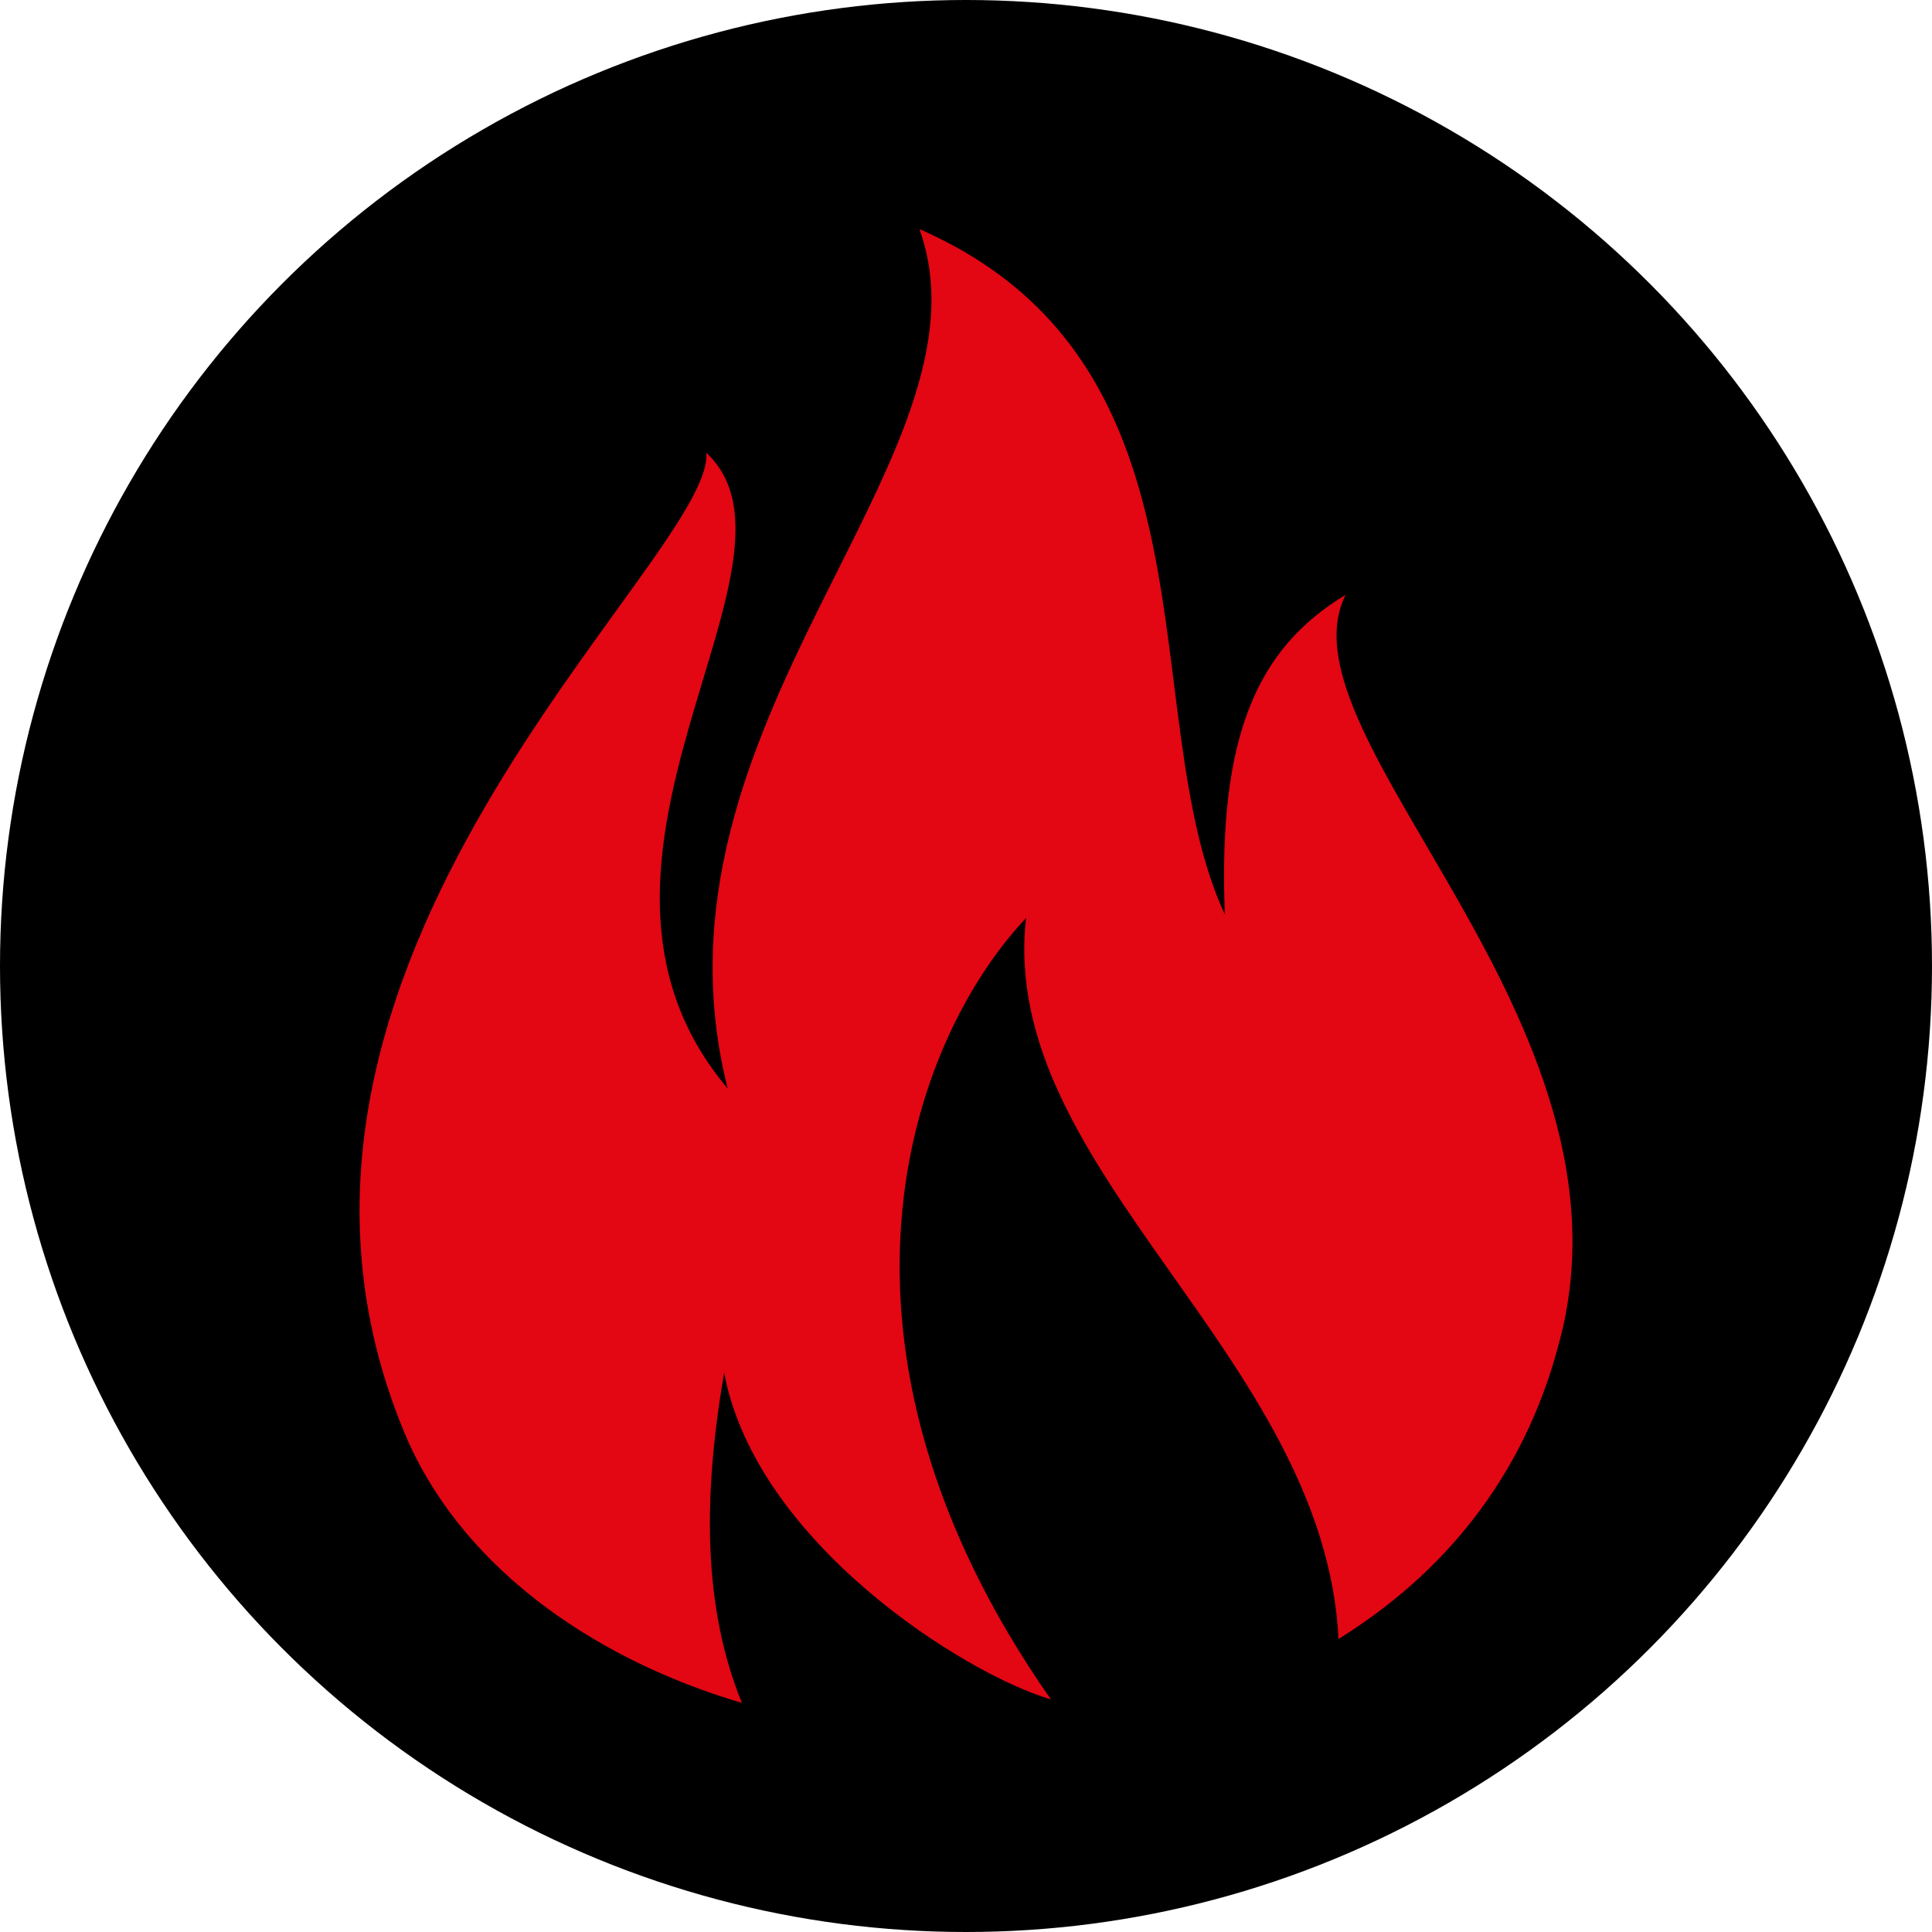 <?xml version="1.0" encoding="utf-8"?>
<!-- Generator: Adobe Illustrator 24.1.1, SVG Export Plug-In . SVG Version: 6.00 Build 0)  -->
<svg version="1.1" id="katman_1" xmlns="http://www.w3.org/2000/svg" xmlns:xlink="http://www.w3.org/1999/xlink" x="0px" y="0px"
	 viewBox="0 0 364 364" style="enable-background:new 0 0 364 364;" xml:space="preserve">
<style type="text/css">
	.st0{fill:#E30613;}
</style>
<circle cx="182" cy="182" r="182"/>
<path class="st0" d="M133.09,85.32c22.08,20.74-32.12,76.94,4.01,119.77c-17.4-68.92,51.52-119.1,36.13-161.92
	c58.21,25.43,40.15,91.66,57.54,129.13c-1.34-33.45,6.02-50.18,22.75-60.22c-13.38,26.76,56.87,80.29,40.15,141.18
	c-6.69,25.43-22.08,43.49-41.48,55.53c-2.68-53.53-64.23-88.32-58.88-135.82c-22.08,23.42-42.15,80.29,4.68,147.2
	c-16.06-4.68-55.53-29.44-61.56-61.56c-4.01,23.42-4.01,44.16,3.35,62.23c-29.44-8.7-53.53-26.76-63.56-50.85
	C39.42,181.67,134.43,105.39,133.09,85.32"/>
</svg>

